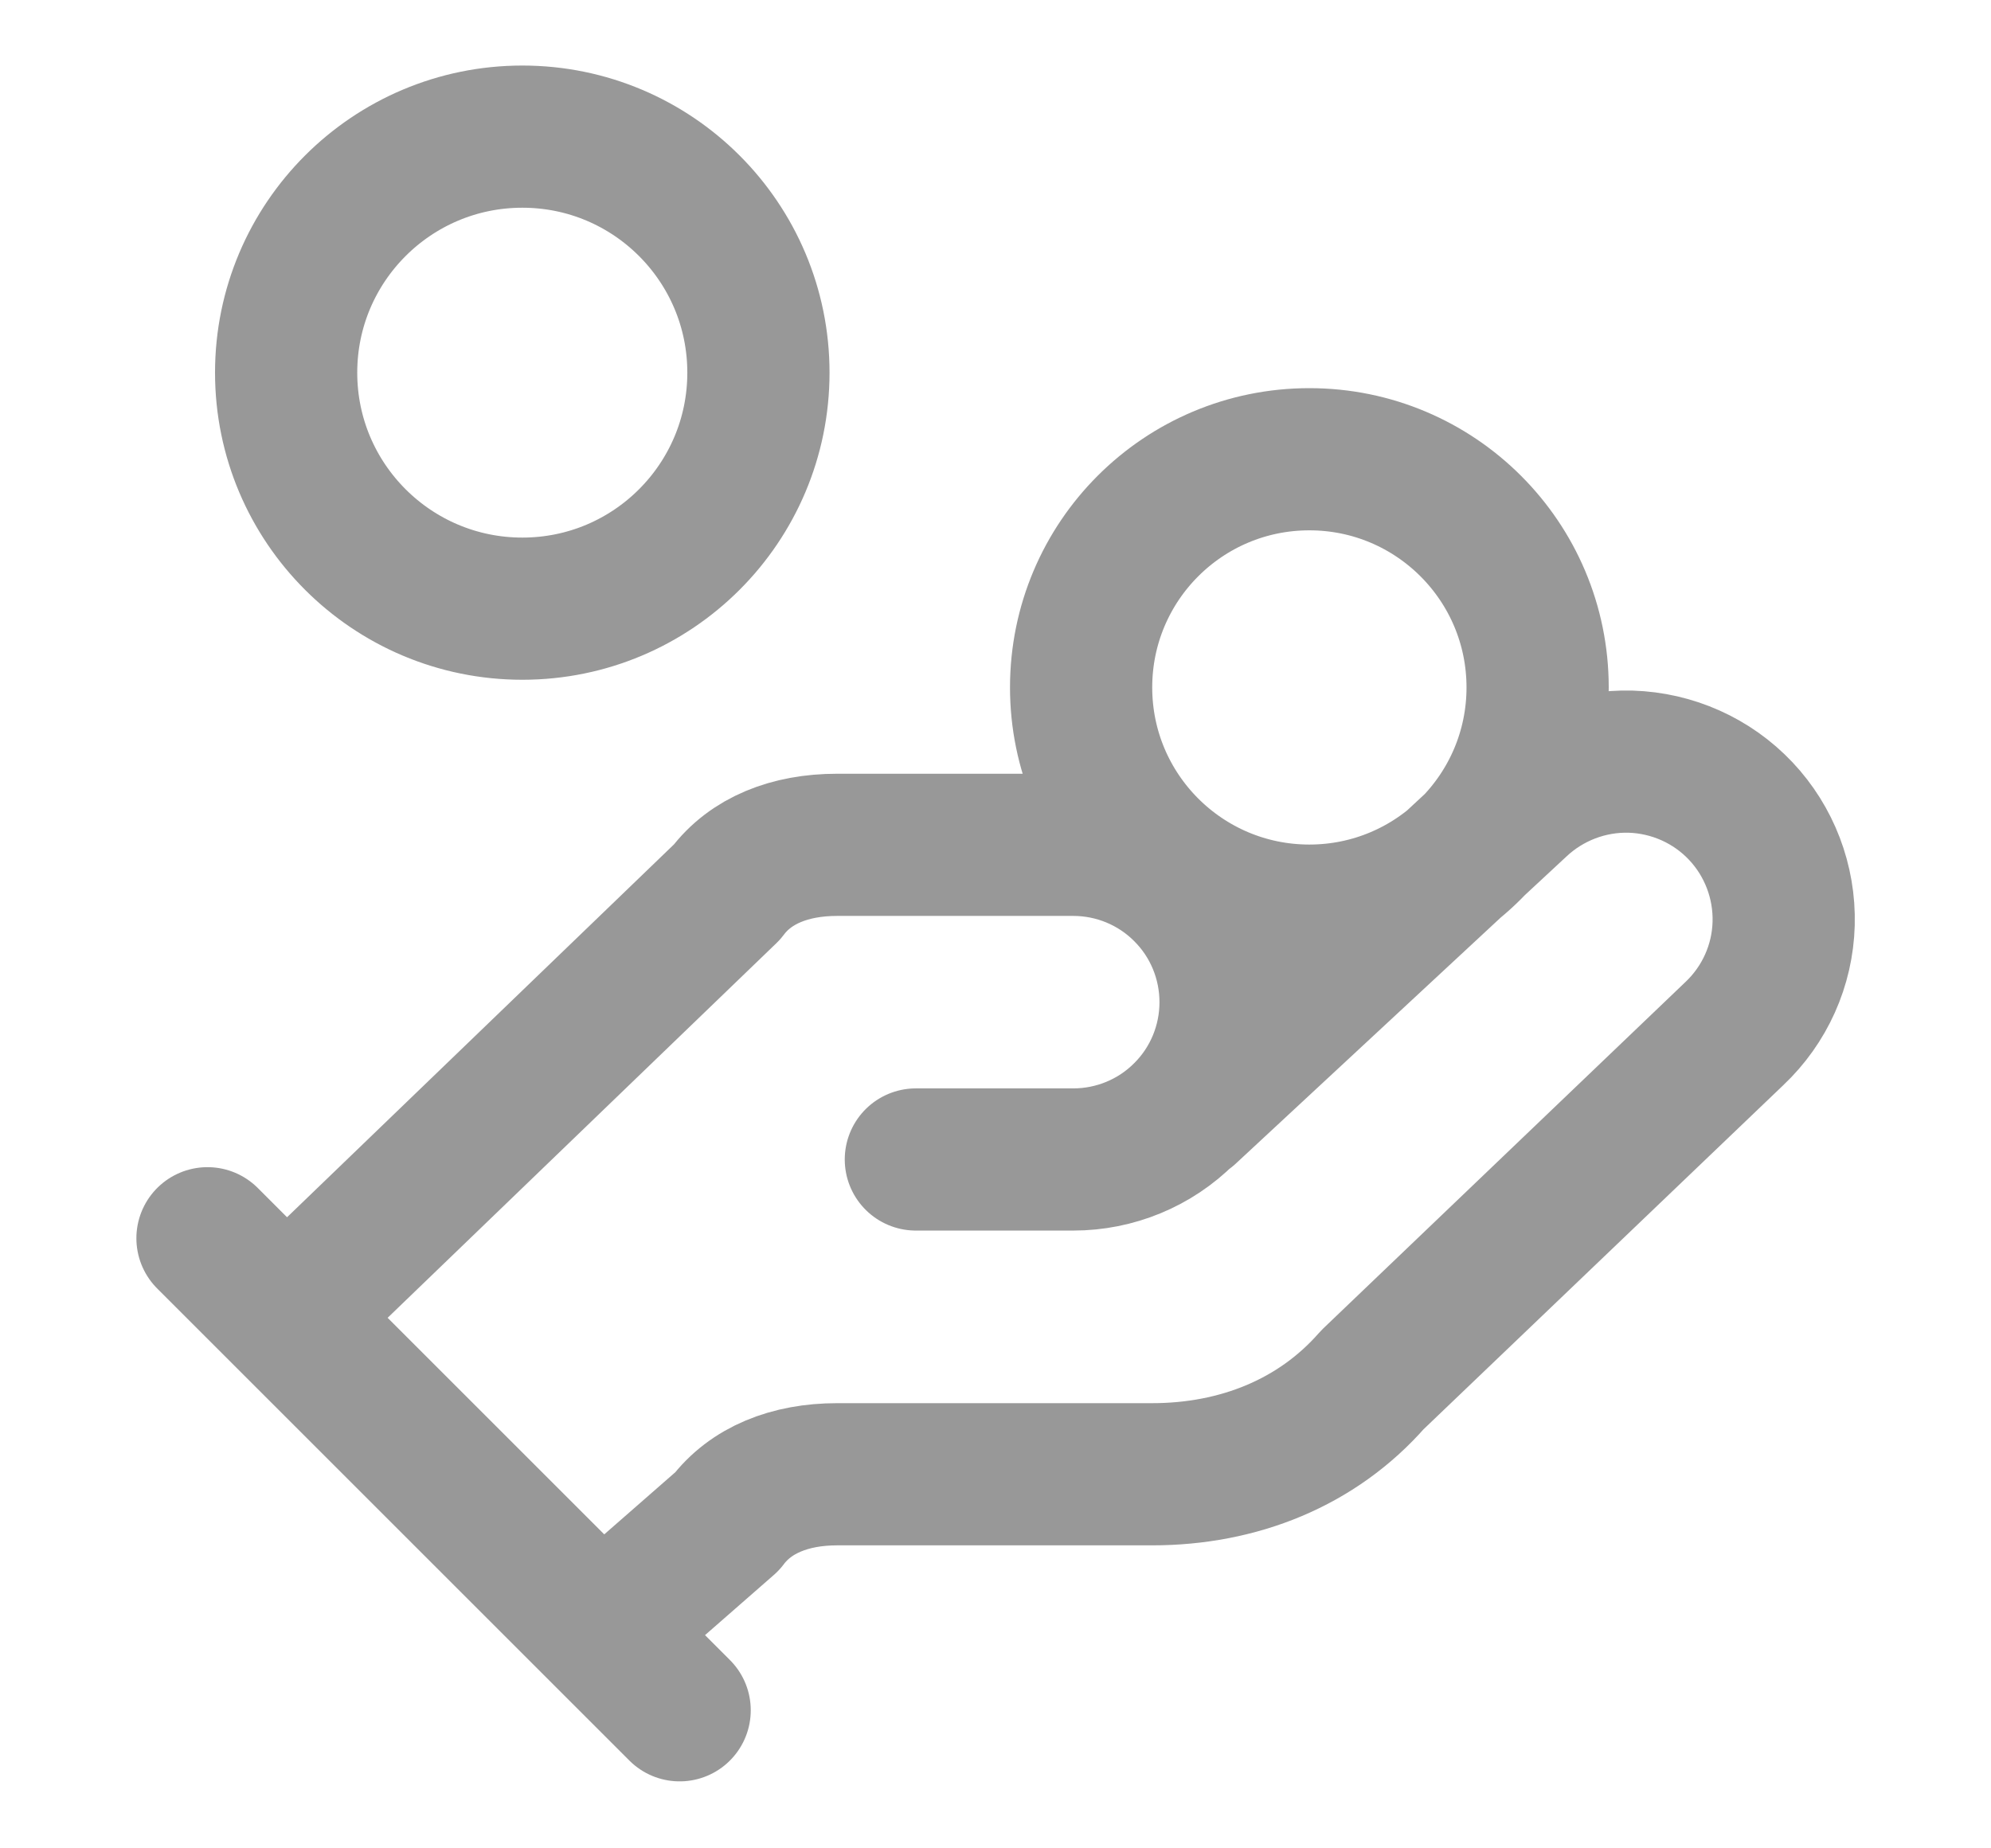<svg width="14" height="13" viewBox="0 0 14 13" fill="none" xmlns="http://www.w3.org/2000/svg">
<path d="M6.44 8.155H7.547C7.84 8.155 8.122 8.039 8.329 7.831C8.537 7.624 8.653 7.342 8.653 7.049C8.653 6.755 8.537 6.473 8.329 6.266C8.122 6.058 7.84 5.942 7.547 5.942H5.886C5.554 5.942 5.278 6.052 5.112 6.274L2.012 9.262M4.226 11.476L5.112 10.701C5.278 10.48 5.554 10.369 5.886 10.369H8.1C8.709 10.369 9.262 10.148 9.65 9.705L12.195 7.27C12.409 7.068 12.534 6.79 12.542 6.496C12.55 6.202 12.441 5.917 12.24 5.704C12.038 5.49 11.759 5.366 11.466 5.357C11.172 5.349 10.887 5.458 10.673 5.659L8.349 7.818M1.459 8.709L4.779 12.029M10.812 4.835C10.812 5.721 10.093 6.44 9.207 6.44C8.32 6.44 7.602 5.721 7.602 4.835C7.602 3.948 8.32 3.23 9.207 3.23C10.093 3.23 10.812 3.948 10.812 4.835ZM5.333 2.621C5.333 3.538 4.59 4.281 3.673 4.281C2.756 4.281 2.012 3.538 2.012 2.621C2.012 1.704 2.756 0.961 3.673 0.961C4.59 0.961 5.333 1.704 5.333 2.621Z" stroke="#989898" stroke-linecap="round" stroke-linejoin="round"/>
</svg>
